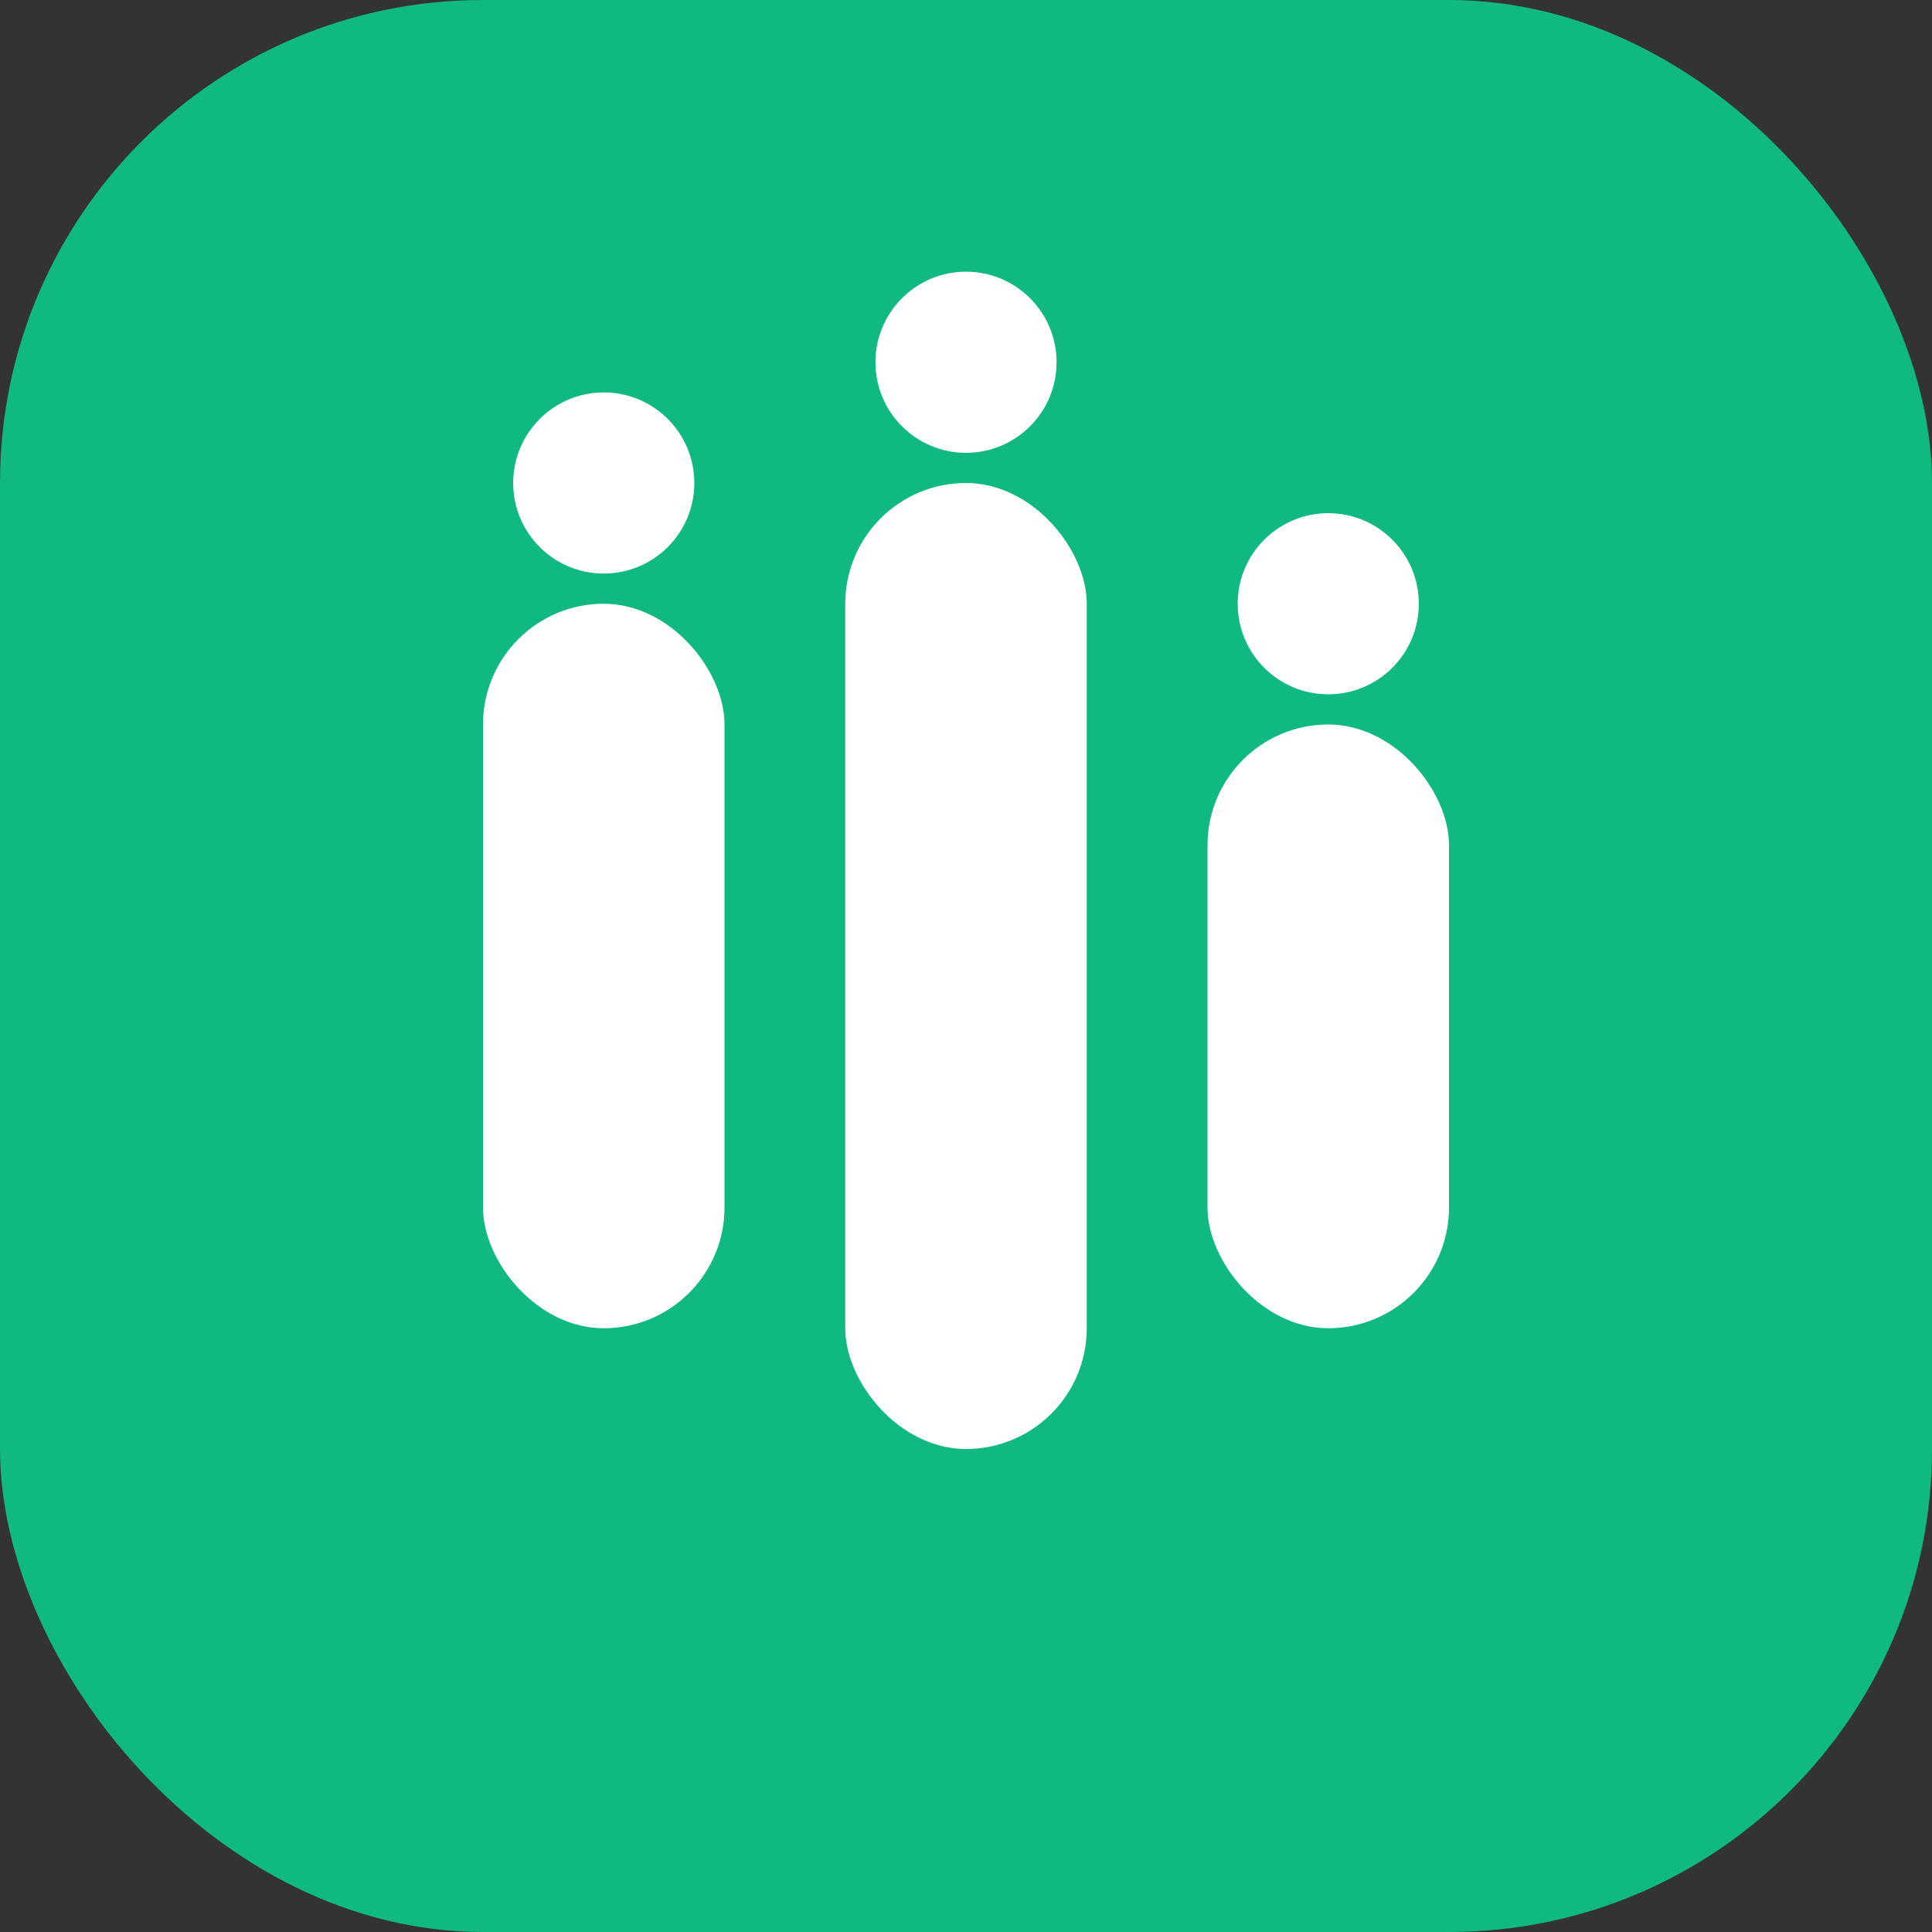 <svg width="32" height="32" viewBox="0 0 32 32" fill="none" xmlns="http://www.w3.org/2000/svg">
  <rect x="0" y="0" width="32" height="32" fill="#333333" stroke="none"/>
  <rect width="32" height="32" rx="8" fill="#10B981"/>
  <rect x="8" y="10" width="4" height="12" rx="2" fill="white"/>
  <rect x="14" y="8" width="4" height="16" rx="2" fill="white"/>
  <rect x="20" y="12" width="4" height="10" rx="2" fill="white"/>
  <circle cx="10" cy="8" r="1.5" fill="white"/>
  <circle cx="16" cy="6" r="1.5" fill="white"/>
  <circle cx="22" cy="10" r="1.5" fill="white"/>
</svg>
